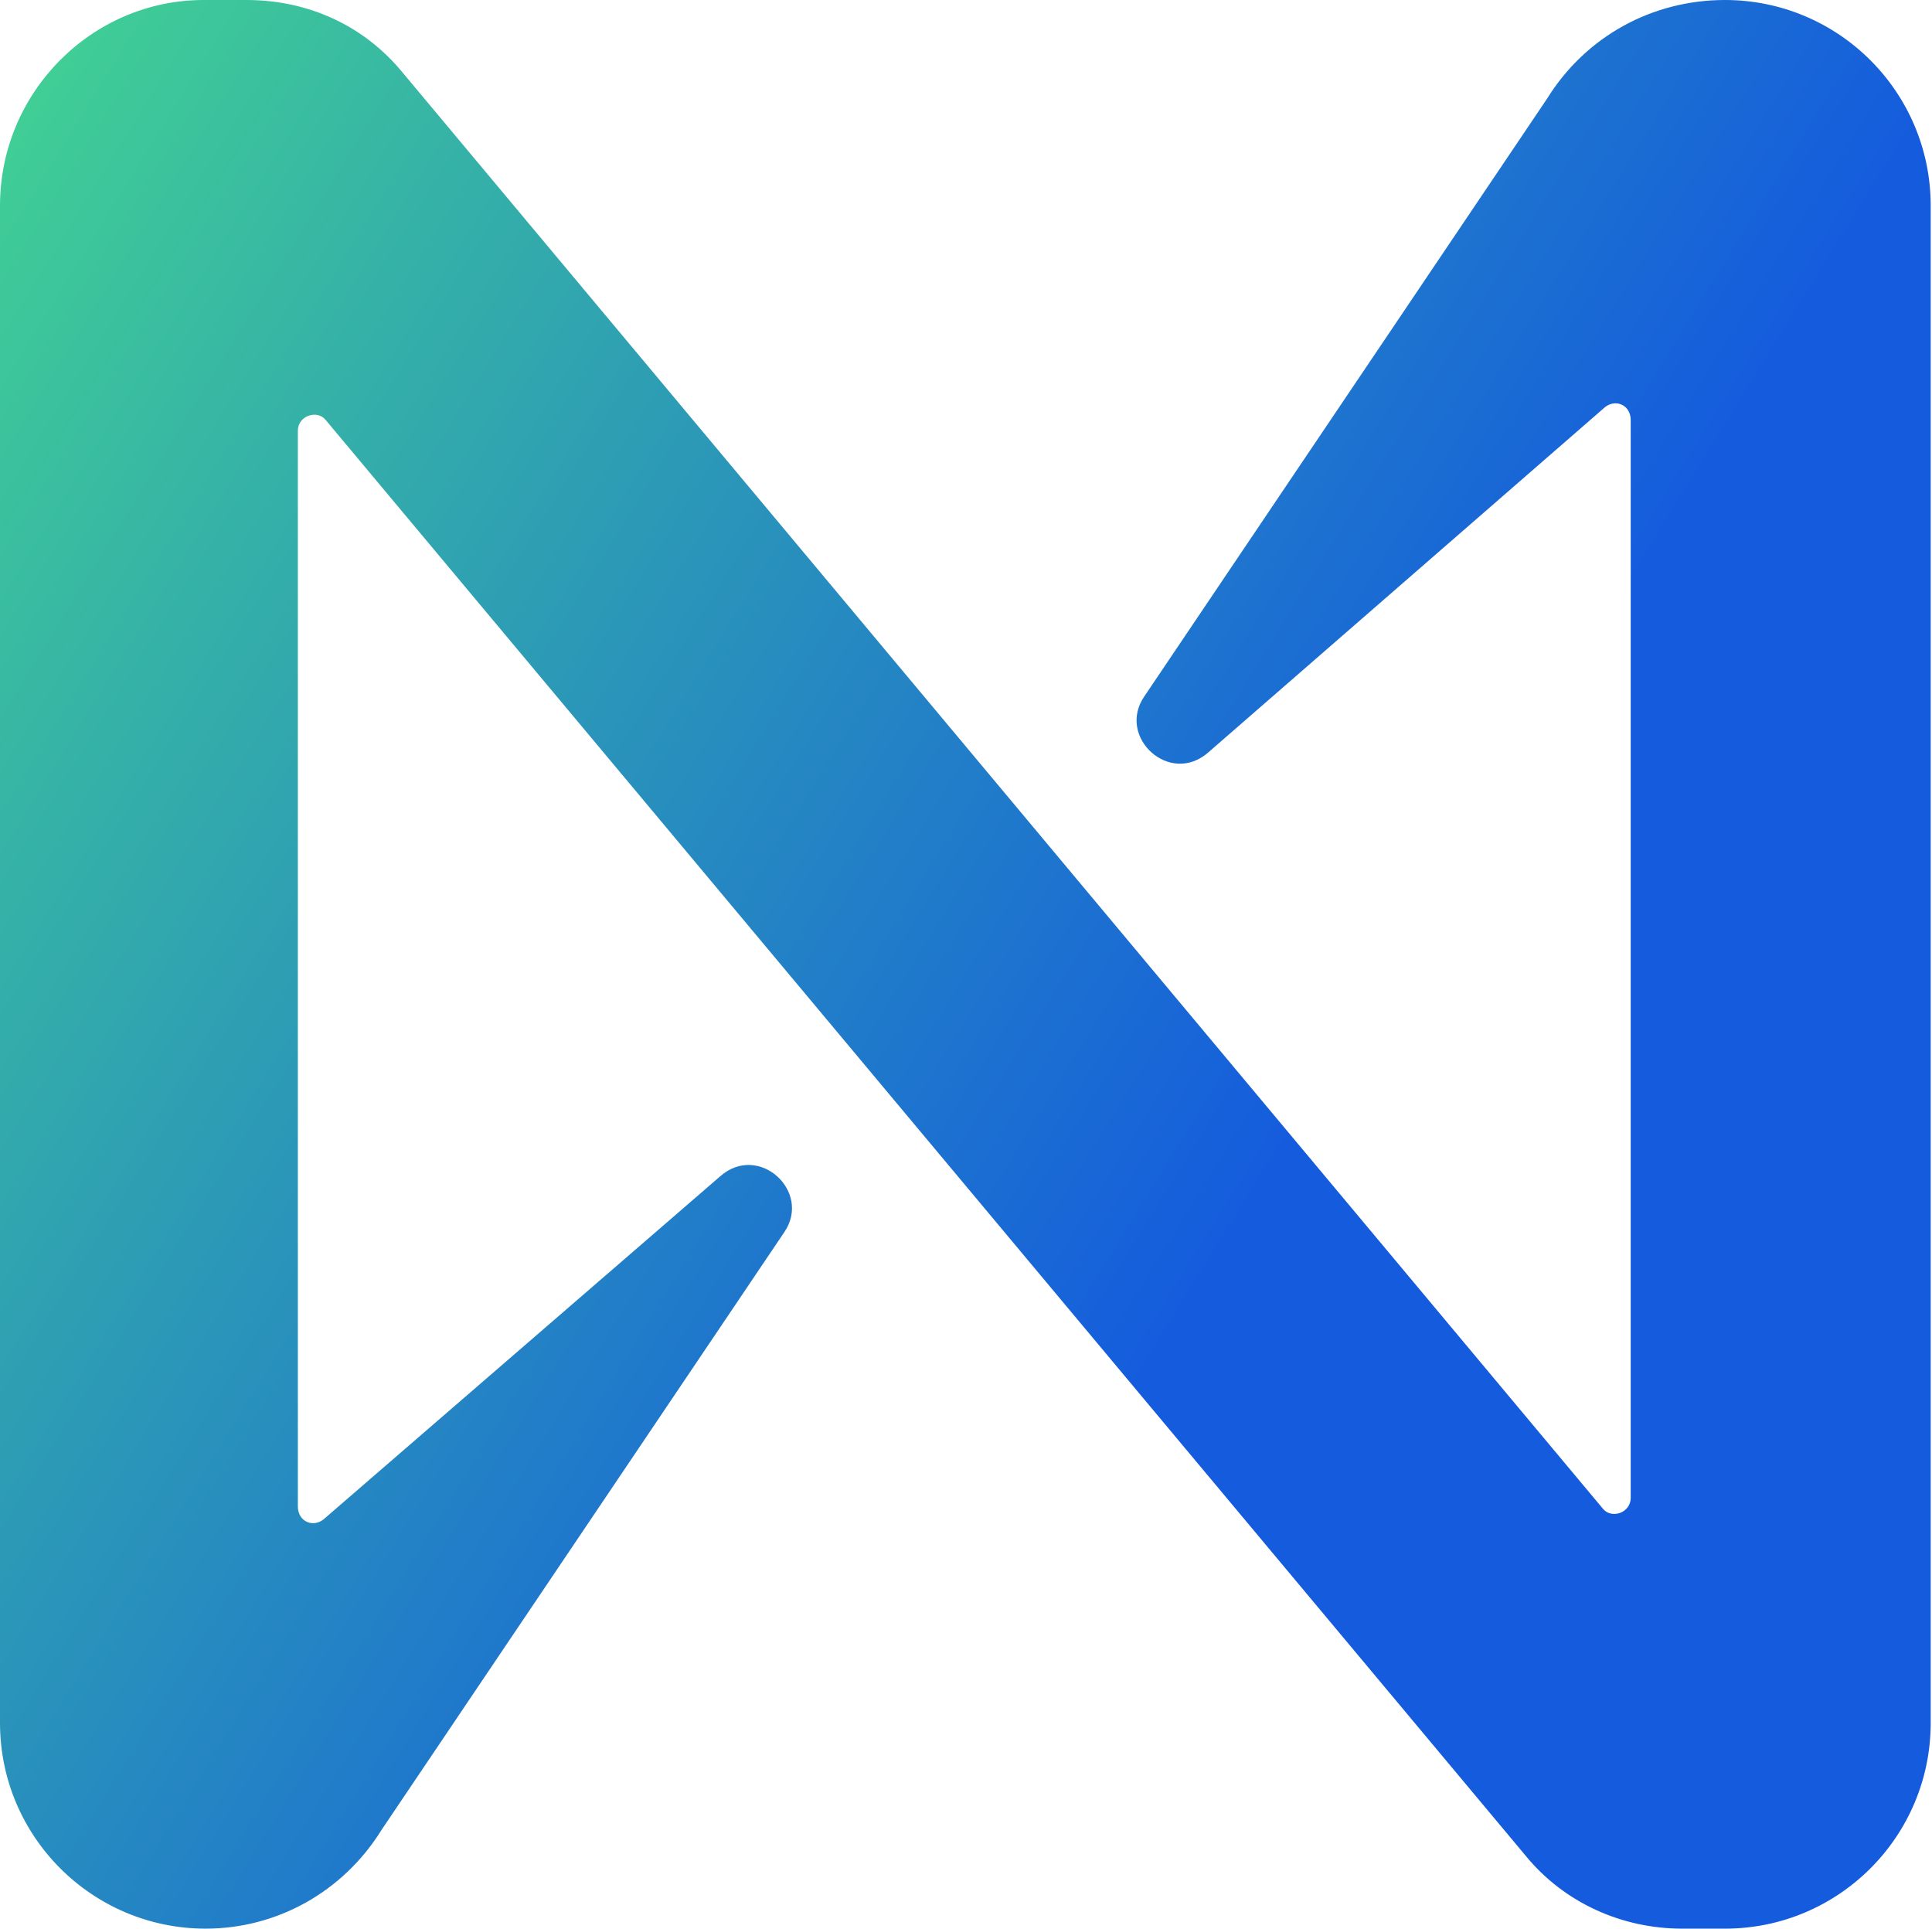 <svg width="561" height="560" viewBox="0 0 561 560" fill="none" xmlns="http://www.w3.org/2000/svg">
<g clip-path="url(#clip0_401_2)">
<path d="M449.244 28.622L332.267 202.222C324.178 214.044 339.733 228.356 350.933 218.4L466.044 118.222C469.156 115.733 473.511 117.6 473.511 121.956V434.933C473.511 439.289 467.911 441.156 465.422 438.044L116.978 21.156C105.778 7.467 89.6 0 71.555 0H59.111C26.756 0 0 26.756 0 59.733V500.267C0 533.244 26.756 560 59.733 560C80.267 560 99.555 549.422 110.756 531.378L227.733 357.778C235.822 345.956 220.267 331.644 209.067 341.6L93.956 441.156C90.844 443.644 86.489 441.778 86.489 437.422V125.067C86.489 120.711 92.089 118.844 94.578 121.956L443.022 538.844C454.222 552.533 471.022 560 488.444 560H500.889C533.867 560 560.622 533.244 560.622 500.267V59.733C560.622 26.756 533.867 0 500.889 0C479.733 0 460.444 10.578 449.244 28.622Z" fill="url(#paint0_linear_401_2)"/>
</g>
<defs>
<linearGradient id="paint0_linear_401_2" x1="422.5" y1="261.5" x2="1.53511e-05" y2="-2.48025e-05" gradientUnits="userSpaceOnUse">
<stop stop-color="#145BDE"/>
<stop offset="1" stop-color="#42D392"/>
</linearGradient>
<clipPath id="clip0_401_2">
<rect width="560.622" height="560" fill="white"/>
</clipPath>
</defs>
</svg>
